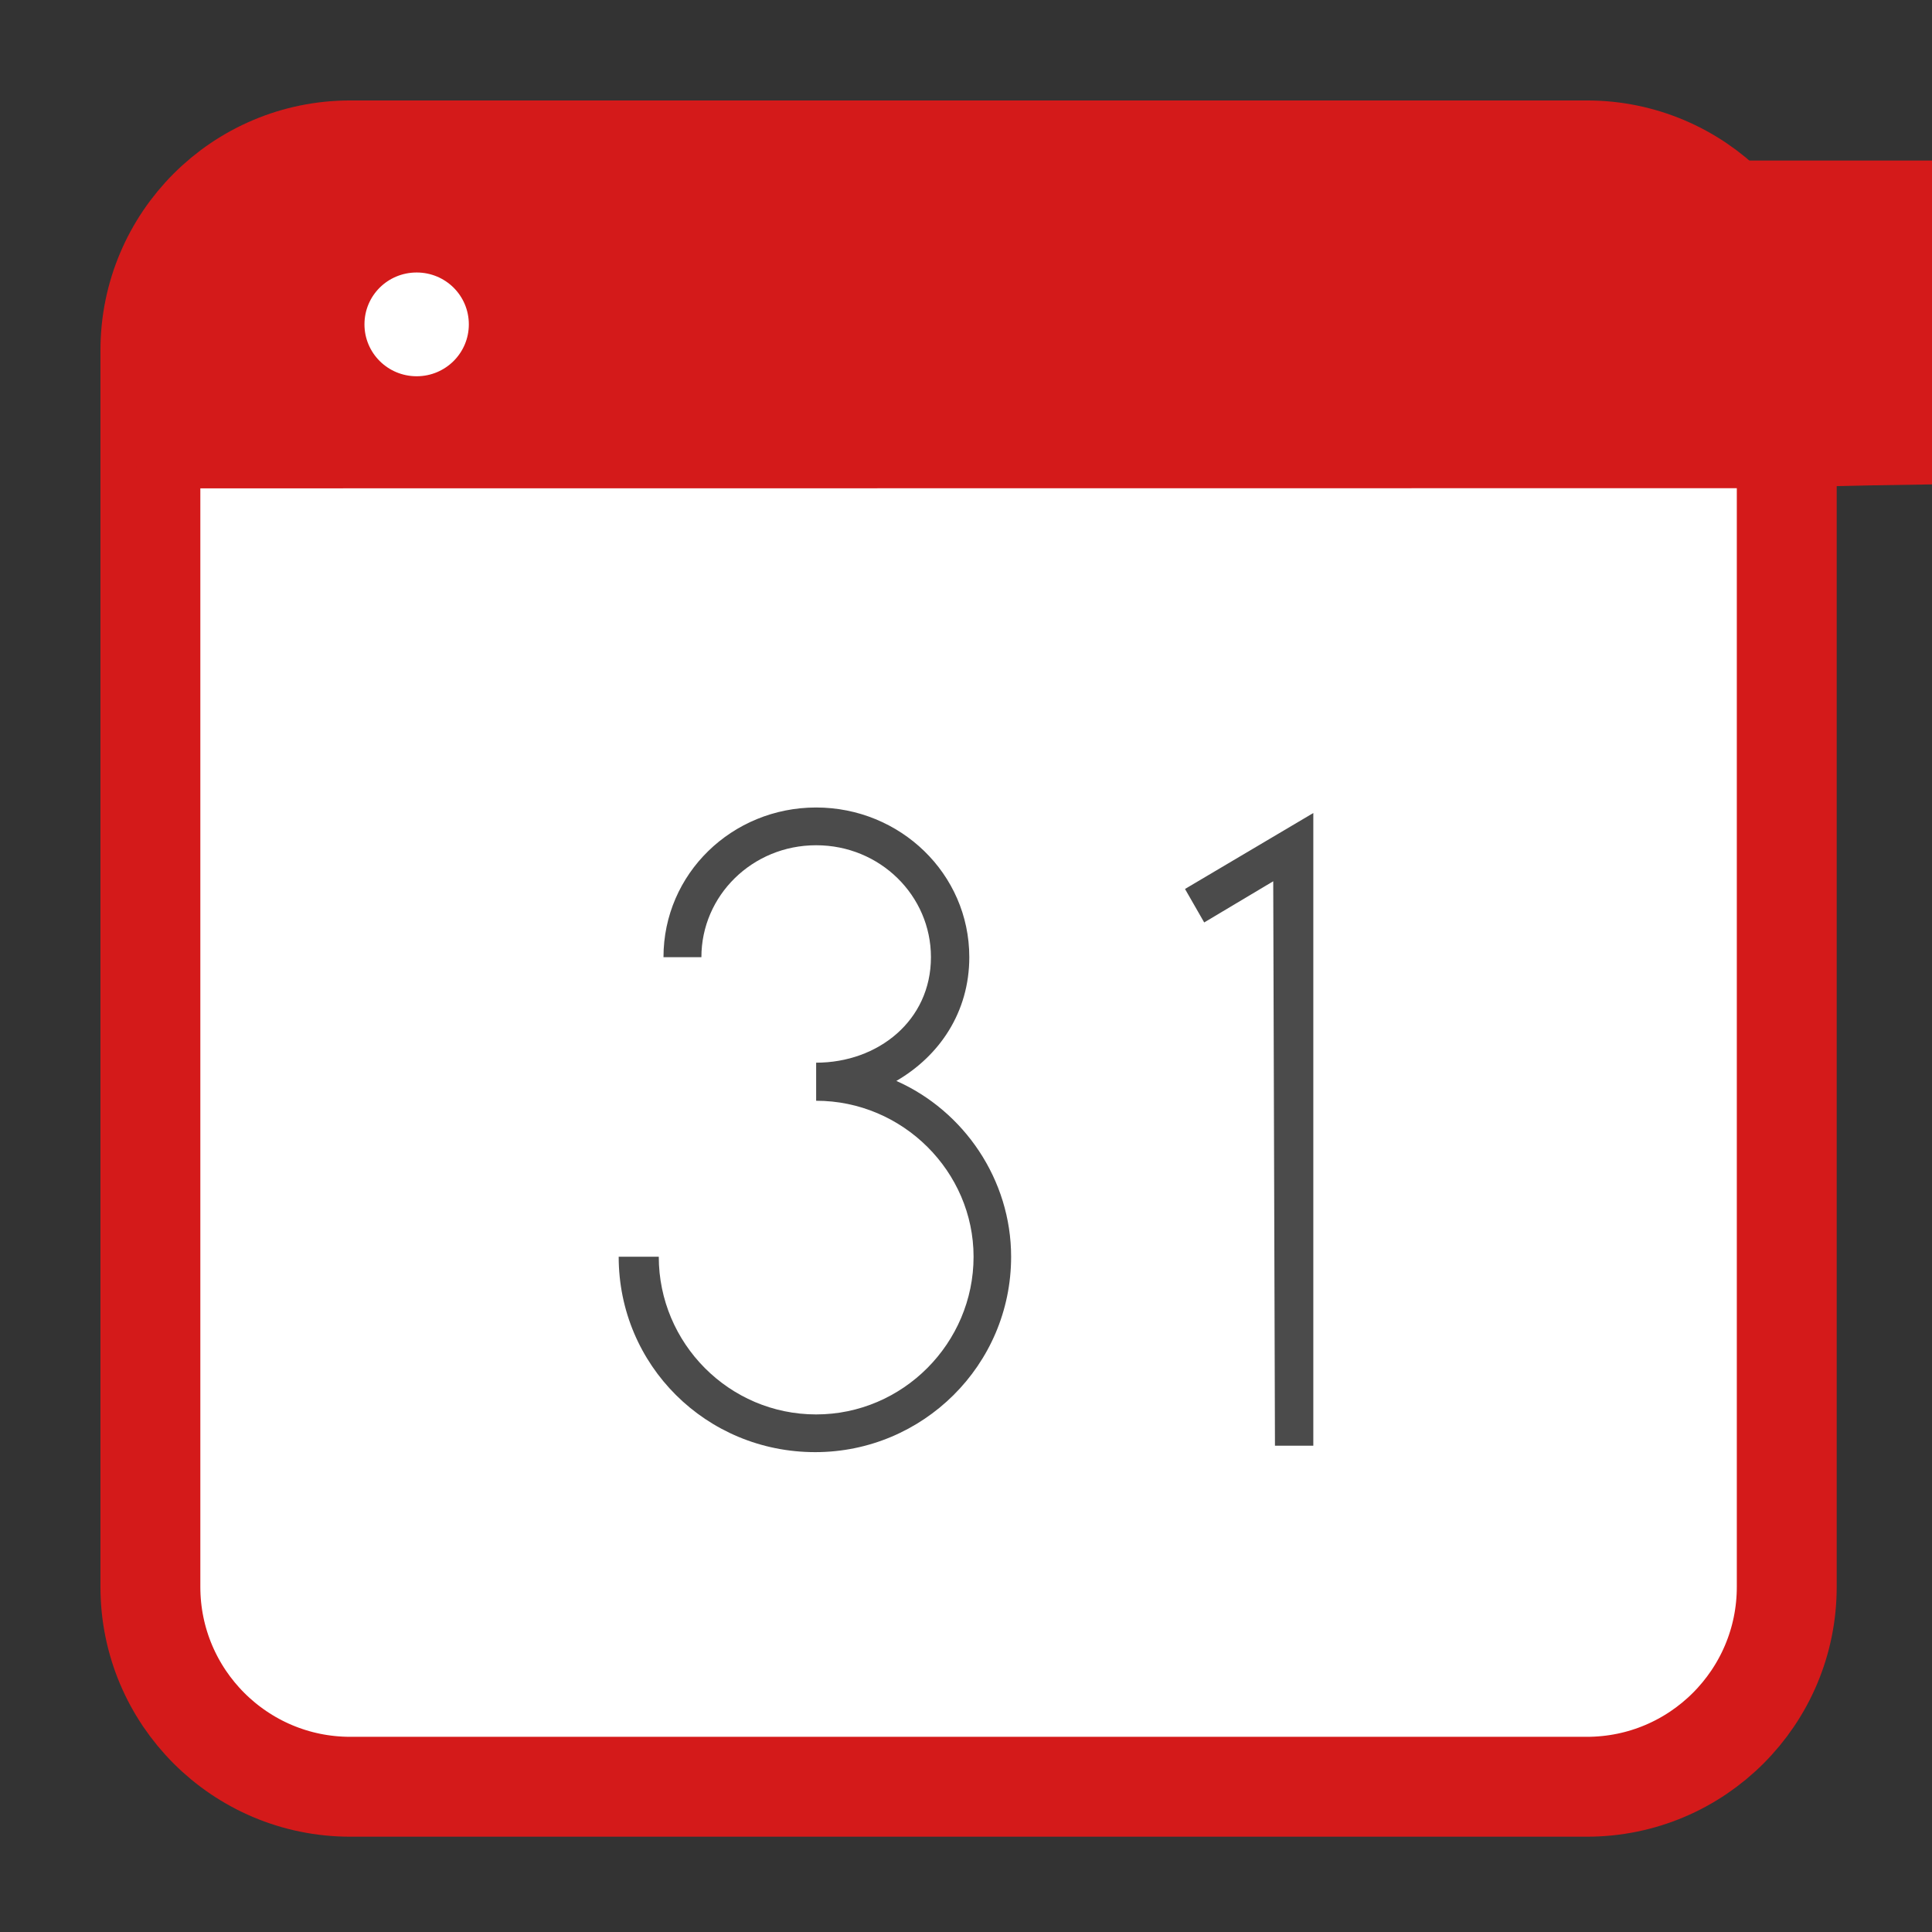 
<svg xmlns="http://www.w3.org/2000/svg" xmlns:xlink="http://www.w3.org/1999/xlink" width="48px" height="48px" viewBox="0 0 48 48" version="1.1">
<rect x="0" y="0" width="48" height="48" fill="#333333" stroke="none"/>
<g id="surface1">
<path style="fill-rule:nonzero;fill:rgb(100%,100%,100%);fill-opacity:1;stroke-width:26.402;stroke-linecap:butt;stroke-linejoin:miter;stroke:rgb(83.137%,10.196%,10.196%);stroke-opacity:1;stroke-miterlimit:4;" d="M 92.583 39.75 L 419.417 39.75 C 448.583 39.75 472.25 63.417 472.25 92.583 L 472.25 419.417 C 472.25 448.583 448.583 472.25 419.417 472.25 L 92.583 472.25 C 63.417 472.25 39.75 448.583 39.75 419.417 L 39.75 92.583 C 39.75 63.417 63.417 39.75 92.583 39.75 Z M 92.583 39.75 " transform="matrix(0.094,0,0,0.094,0,0)"/>
<path style=" stroke:none;fill-rule:nonzero;fill:rgb(83.137%,10.196%,10.196%);fill-opacity:1;" d="M 8.07 3.992 C 3.531 3.992 3.391 3.973 3.391 12.133 L 44.609 12.129 C 44.605 4.086 74019.266 3.988 40.148 3.988 Z M 10.352 6.77 C 11.07 6.77 11.648 7.344 11.648 8.059 C 11.648 8.77 11.07 9.348 10.352 9.348 C 9.633 9.348 9.055 8.77 9.055 8.059 C 9.055 7.344 9.633 6.77 10.352 6.77 Z M 37.852 11359.332 C 38.531 11725.52 39.086 11359.883 39.086 11360.562 C 405.273 11361.242 38.535 11361.793 37.852 11361.793 C 37.164 11728.074 36.609 11361.242 36.609 11360.562 C 402.891 11359.883 37.164 11359.332 37.852 11359.332 Z M 37.852 11359.332 "/>
<path style=" stroke:none;fill-rule:nonzero;fill:rgb(29.412%,29.412%,29.412%);fill-opacity:1;" d="M 15.371 31.223 C 15.371 33.918 17.543 36.078 20.254 36.078 C 22.926 36.078 25.121 33.918 25.121 31.223 C 25.121 29.309 23.953 27.602 22.27 26.855 C 23.34 26.234 24.082 25.148 24.082 23.781 C 24.082 21.707 22.363 20.062 20.277 20.062 C 18.188 20.062 16.484 21.707 16.484 23.781 L 17.426 23.781 C 17.426 22.254 18.688 21 20.277 21 C 21.867 21 23.129 22.254 23.129 23.781 C 23.129 25.359 21.812 26.402 20.277 26.402 L 20.277 27.348 C 22.43 27.348 24.188 29.109 24.188 31.223 C 24.188 33.371 22.43 35.141 20.277 35.141 C 18.113 35.141 16.367 33.371 16.367 31.223 Z M 15.371 31.223 "/>
<path style=" stroke:none;fill-rule:nonzero;fill:rgb(29.412%,29.412%,29.412%);fill-opacity:1;" d="M 31.676 35.918 L 32.629 35.918 L 32.629 20.199 L 29.441 22.086 L 29.918 22.918 L 31.633 21.895 Z M 31.676 35.918 "/>
</g>
</svg>
